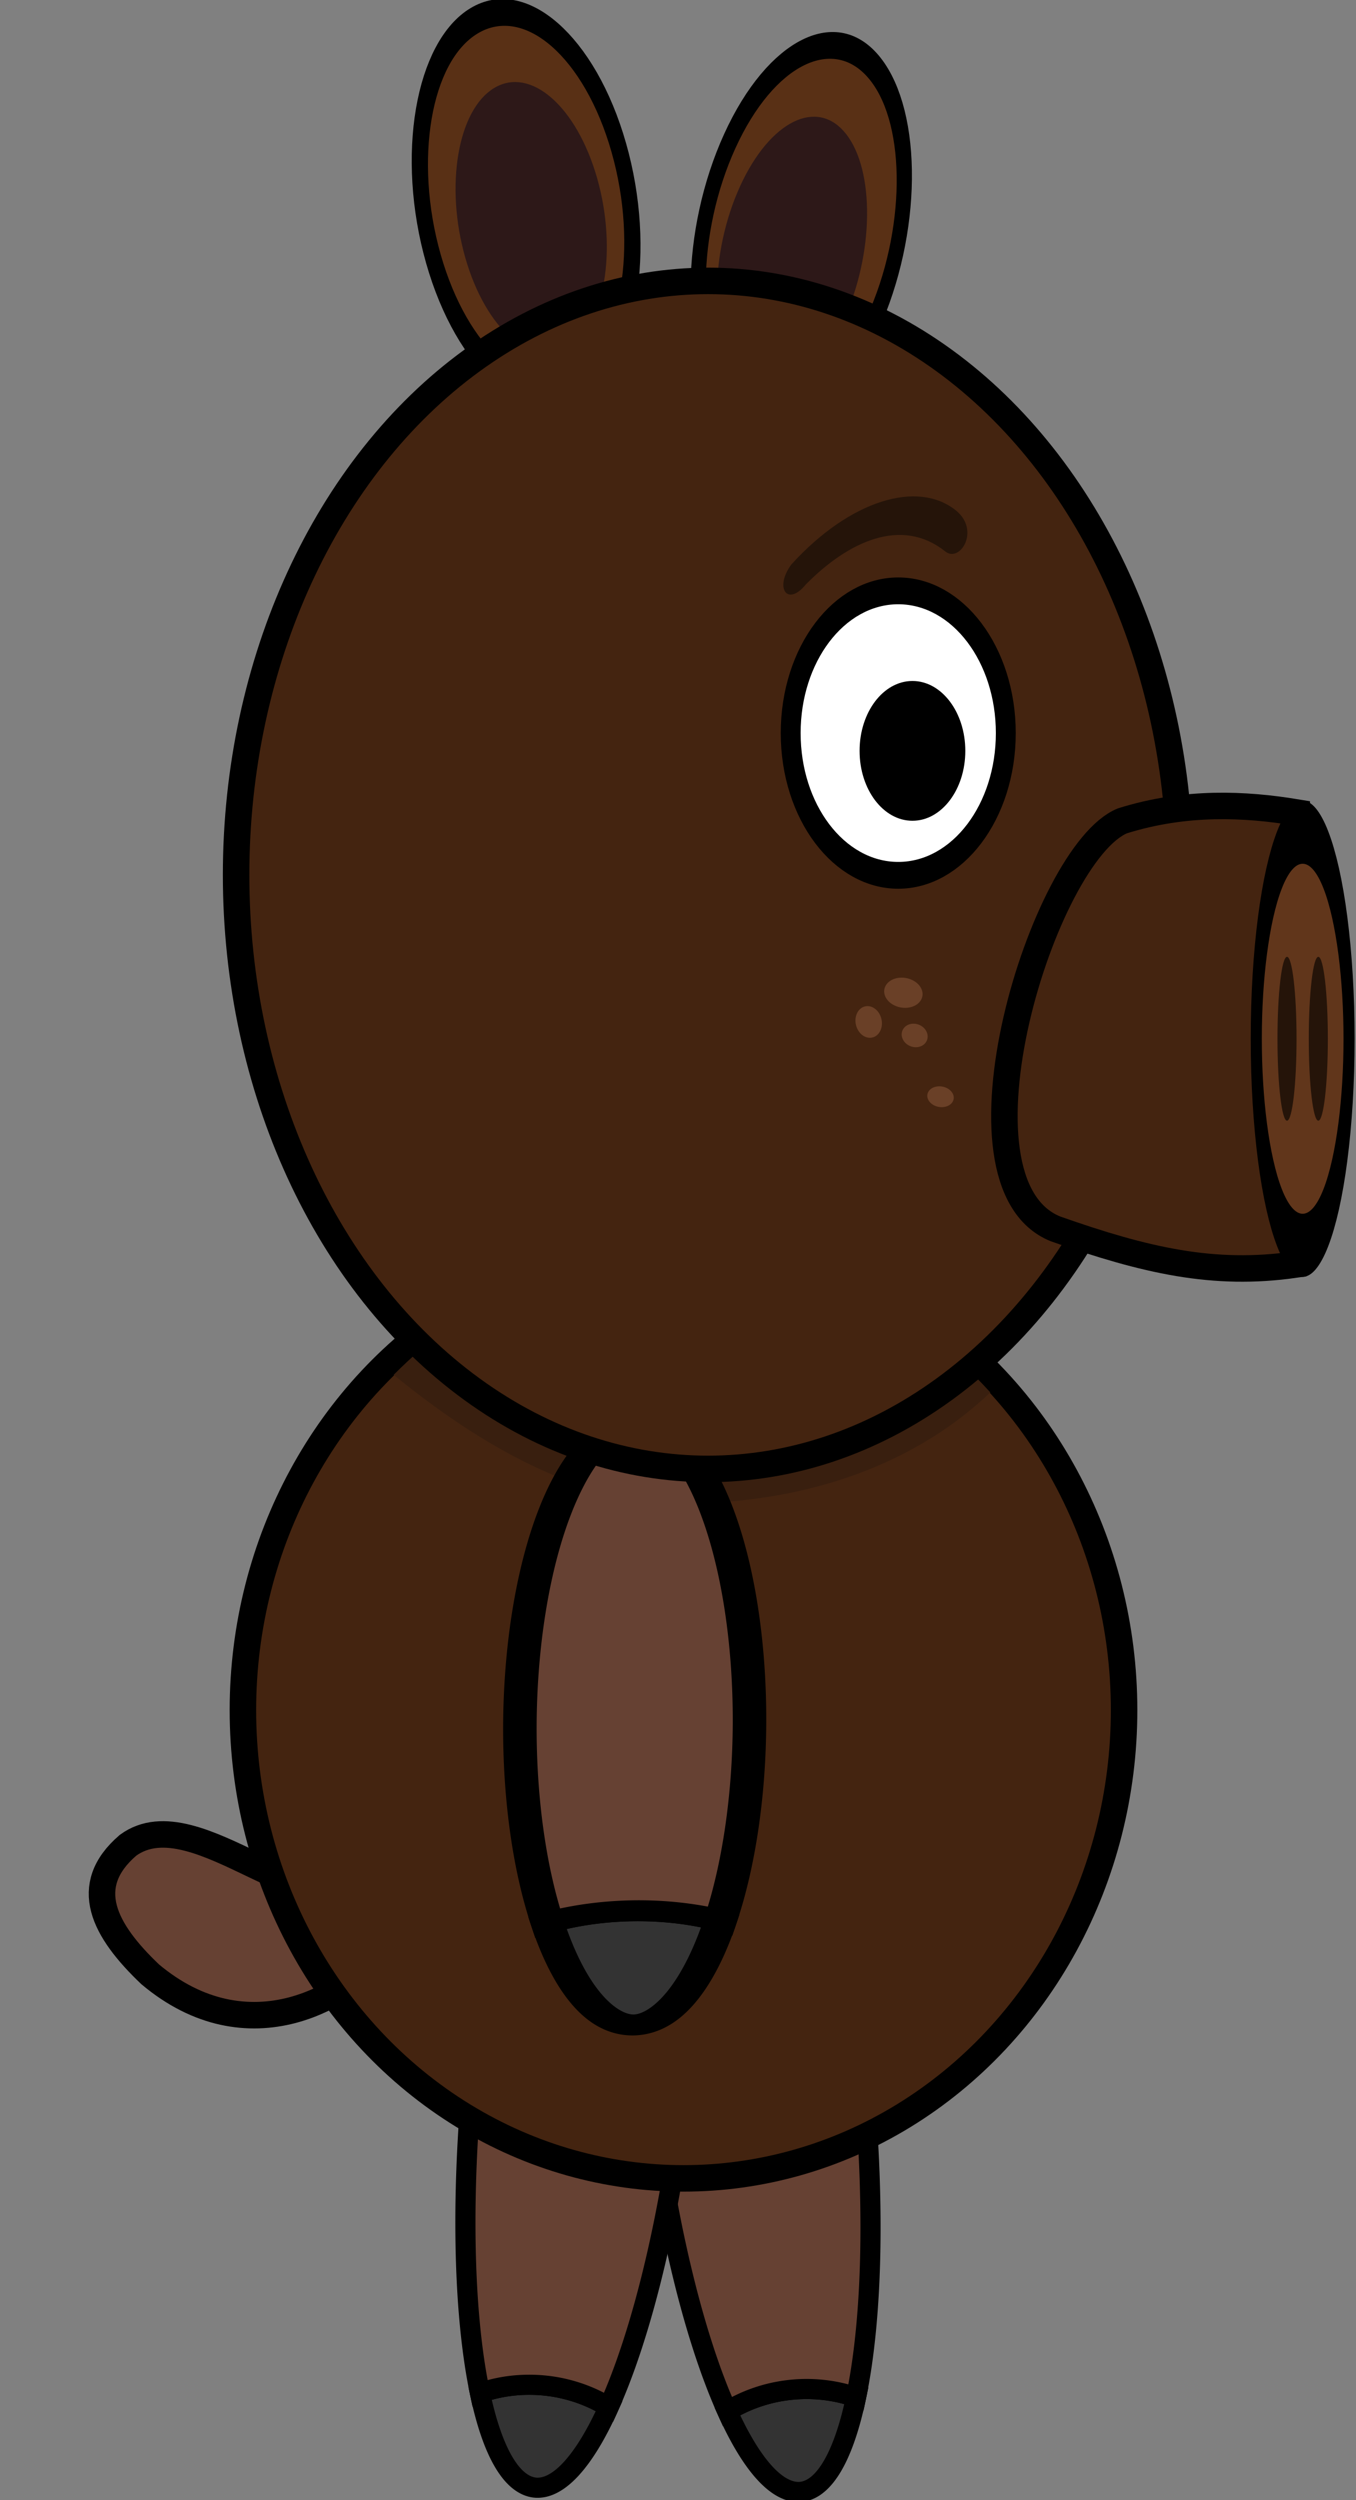 <?xml version="1.0" encoding="UTF-8" standalone="no"?>
<!-- Created with Inkscape (http://www.inkscape.org/) -->

<svg
   xmlns:dc="http://purl.org/dc/elements/1.1/"
   xmlns:cc="http://creativecommons.org/ns#"
   xmlns:rdf="http://www.w3.org/1999/02/22-rdf-syntax-ns#"
   xmlns:svg="http://www.w3.org/2000/svg"
   xmlns="http://www.w3.org/2000/svg"
   xmlns:sodipodi="http://sodipodi.sourceforge.net/DTD/sodipodi-0.dtd"
   xmlns:inkscape="http://www.inkscape.org/namespaces/inkscape"
   width="50.578mm"
   height="93.232mm"
   viewBox="0 0 179.214 330.351"
   id="svg2"
   version="1.1"
   inkscape:version="0.91 r13725"
   sodipodi:docname="Pig Run Right 2.svg"
   inkscape:export-filename="F:\ProzProg\Hängebauchschwein-Simulator\image\pig_runRight_2.png"
   inkscape:export-xdpi="25.881552"
   inkscape:export-ydpi="25.881552">
  <rect x="0" y="0" width="179.214" height="330.351" fill="#808080" stroke="none"/>
  <defs
     id="defs4" />
  <sodipodi:namedview
     id="base"
     pagecolor="#ffffff"
     bordercolor="#666666"
     borderopacity="1.0"
     inkscape:pageopacity="0.0"
     inkscape:pageshadow="2"
     inkscape:zoom="2"
     inkscape:cx="-6.4382456"
     inkscape:cy="177.10079"
     inkscape:document-units="px"
     inkscape:current-layer="layer1"
     showgrid="false"
     inkscape:window-width="1680"
     inkscape:window-height="987"
     inkscape:window-x="-8"
     inkscape:window-y="-8"
     inkscape:window-maximized="1"
     fit-margin-top="0"
     fit-margin-left="0"
     fit-margin-right="0"
     fit-margin-bottom="0" />
  <g
     inkscape:label="Ebene 1"
     inkscape:groupmode="layer"
     id="layer1"
     transform="translate(-320.179,-301.659)">
    <g
       transform="matrix(1,0,0,1,1.727,-0.745)"
       id="g9661"
       inkscape:export-filename="F:\ProzProg\Hängebauchschwein-Simulator\image\pig_runRight_2.png"
       inkscape:export-xdpi="25.882067"
       inkscape:export-ydpi="25.882067">
      <g
         inkscape:transform-center-y="66.72084"
         inkscape:transform-center-x="-10.797386"
         id="g4417-0"
         transform="matrix(0.994,-0.108,0.108,0.994,32.367,25.865)">
        <path
           style="opacity:1;fill:#333333;fill-opacity:1;stroke:#000000;stroke-width:2.661;stroke-linecap:round;stroke-miterlimit:4;stroke-dasharray:none;stroke-dashoffset:4.319;stroke-opacity:1"
           d="m 332.846,633.053 a 18.625,17.046 0 0 0 -1.309,-0.578 18.625,17.046 0 0 0 -1.748,-0.584 18.625,17.046 0 0 0 -1.805,-0.422 18.625,17.046 0 0 0 -1.84,-0.256 18.625,17.046 0 0 0 -1.859,-0.084 18.625,17.046 0 0 0 -1.318,0.043 18.625,17.046 0 0 0 -1.848,0.205 18.625,17.046 0 0 0 -1.816,0.373 18.625,17.046 0 0 0 -1.768,0.537 18.625,17.046 0 0 0 -1.699,0.695 18.625,17.046 0 0 0 -0.105,0.055 14.056,55.978 0 0 0 8.555,11.643 14.056,55.978 0 0 0 8.561,-11.627 z"
           id="path4415-9"
           inkscape:connector-curvature="0" />
        <path
           style="opacity:1;fill:#664133;fill-opacity:1;stroke:#000000;stroke-width:2.661;stroke-linecap:round;stroke-miterlimit:4;stroke-dasharray:none;stroke-dashoffset:4.319;stroke-opacity:1"
           d="m 324.285,532.725 a 14.056,55.978 0 0 0 -14.057,55.979 14.056,55.978 0 0 0 5.502,44.334 18.625,17.046 0 0 1 0.105,-0.055 18.625,17.046 0 0 1 1.699,-0.695 18.625,17.046 0 0 1 1.768,-0.537 18.625,17.046 0 0 1 1.816,-0.373 18.625,17.046 0 0 1 1.848,-0.205 18.625,17.046 0 0 1 1.318,-0.043 18.625,17.046 0 0 1 1.859,0.084 18.625,17.046 0 0 1 1.84,0.256 18.625,17.046 0 0 1 1.805,0.422 18.625,17.046 0 0 1 1.748,0.584 18.625,17.046 0 0 1 1.309,0.578 14.056,55.978 0 0 0 5.496,-44.35 14.056,55.978 0 0 0 -14.057,-55.979 z"
           id="path4364-1"
           inkscape:connector-curvature="0" />
      </g>
      <g
         inkscape:transform-center-y="65.901804"
         inkscape:transform-center-x="13.71008"
         transform="matrix(0.994,0.108,-0.108,0.994,136.418,-44.742)"
         id="g4417">
        <path
           style="opacity:1;fill:#333333;fill-opacity:1;stroke:#000000;stroke-width:2.661;stroke-linecap:round;stroke-miterlimit:4;stroke-dasharray:none;stroke-dashoffset:4.319;stroke-opacity:1"
           d="m 332.846,633.053 a 18.625,17.046 0 0 0 -1.309,-0.578 18.625,17.046 0 0 0 -1.748,-0.584 18.625,17.046 0 0 0 -1.805,-0.422 18.625,17.046 0 0 0 -1.84,-0.256 18.625,17.046 0 0 0 -1.859,-0.084 18.625,17.046 0 0 0 -1.318,0.043 18.625,17.046 0 0 0 -1.848,0.205 18.625,17.046 0 0 0 -1.816,0.373 18.625,17.046 0 0 0 -1.768,0.537 18.625,17.046 0 0 0 -1.699,0.695 18.625,17.046 0 0 0 -0.105,0.055 14.056,55.978 0 0 0 8.555,11.643 14.056,55.978 0 0 0 8.561,-11.627 z"
           id="path4415"
           inkscape:connector-curvature="0" />
        <path
           style="opacity:1;fill:#664133;fill-opacity:1;stroke:#000000;stroke-width:2.661;stroke-linecap:round;stroke-miterlimit:4;stroke-dasharray:none;stroke-dashoffset:4.319;stroke-opacity:1"
           d="m 324.285,532.725 a 14.056,55.978 0 0 0 -14.057,55.979 14.056,55.978 0 0 0 5.502,44.334 18.625,17.046 0 0 1 0.105,-0.055 18.625,17.046 0 0 1 1.699,-0.695 18.625,17.046 0 0 1 1.768,-0.537 18.625,17.046 0 0 1 1.816,-0.373 18.625,17.046 0 0 1 1.848,-0.205 18.625,17.046 0 0 1 1.318,-0.043 18.625,17.046 0 0 1 1.859,0.084 18.625,17.046 0 0 1 1.84,0.256 18.625,17.046 0 0 1 1.805,0.422 18.625,17.046 0 0 1 1.748,0.584 18.625,17.046 0 0 1 1.309,0.578 14.056,55.978 0 0 0 5.496,-44.35 14.056,55.978 0 0 0 -14.057,-55.979 z"
           id="path4364"
           inkscape:connector-curvature="0" />
      </g>
      <path
         sodipodi:nodetypes="ccccc"
         inkscape:connector-curvature="0"
         id="path4916-3"
         d="m 366.804,549.51 c -6.302,9.415 -22.289,-9.973 -31.435,-3.286 -6.278,5.399 -3.153,11.257 2.929,17.046 12.824,10.772 26.498,3.45 32.202,-4.715 2.061,-3.359 -1.653,-12.93 -3.696,-9.045 z"
         style="fill:#664133;fill-opacity:1;fill-rule:evenodd;stroke:#000000;stroke-width:3.5;stroke-linecap:butt;stroke-linejoin:miter;stroke-miterlimit:4;stroke-dasharray:none;stroke-opacity:1" />
      <ellipse
         ry="61.874"
         rx="58.231"
         cy="528.362"
         cx="408.786"
         id="path4136-0"
         style="opacity:1;fill:#442410;fill-opacity:1;stroke:#000000;stroke-width:3.5;stroke-linecap:round;stroke-miterlimit:4;stroke-dasharray:none;stroke-dashoffset:27.685;stroke-opacity:1" />
      <path
         sodipodi:nodetypes="ccccc"
         id="path4136-06-5"
         d="m 408.993,467.459 c -15.589,0.014 -28.197,6.248 -38.514,16.603 11.207,9.138 24.443,16.982 38.351,16.999 14.506,-0.034 29.513,-4.204 40.508,-14.676 -10.966,-12.083 -25.209,-18.897 -40.345,-18.926 z"
         style="opacity:1;fill:#391f0f;fill-opacity:1;stroke:none;stroke-width:3.5;stroke-linecap:round;stroke-miterlimit:4;stroke-dasharray:none;stroke-dashoffset:4.319;stroke-opacity:1"
         inkscape:connector-curvature="0" />
      <g
         transform="matrix(0.601,-0.072,0.121,1.008,121.158,25.607)"
         id="g4854-3">
        <ellipse
           style="opacity:1;fill:#593015;fill-opacity:1;stroke:#000000;stroke-width:3.5;stroke-linecap:round;stroke-miterlimit:4;stroke-dasharray:none;stroke-dashoffset:27.685;stroke-opacity:1"
           id="path4136-0-2"
           cx="280.431"
           cy="414.691"
           rx="22.299"
           ry="25.25"
           transform="matrix(0.966,-0.258,0.258,0.966,0,0)" />
        <ellipse
           style="opacity:1;fill:#2d1818;fill-opacity:1;stroke:none;stroke-width:2.644;stroke-linecap:round;stroke-miterlimit:4;stroke-dasharray:none;stroke-dashoffset:27.685;stroke-opacity:1"
           id="path4136-0-2-6"
           cx="280.622"
           cy="416.775"
           rx="15.871"
           ry="17.971"
           transform="matrix(0.966,-0.258,0.258,0.966,0,0)" />
      </g>
      <g
         inkscape:transform-center-y="-8.0000071"
         inkscape:transform-center-x="2"
         transform="matrix(0.556,0.081,-0.147,1.007,214.038,-48.509)"
         id="g4858-1">
        <ellipse
           style="opacity:1;fill:#593015;fill-opacity:1;stroke:#000000;stroke-width:3.5;stroke-linecap:round;stroke-miterlimit:4;stroke-dasharray:none;stroke-dashoffset:27.685;stroke-opacity:1"
           id="path4136-0-2-2"
           cx="573.612"
           cy="84.223"
           rx="22.299"
           ry="25.25"
           transform="matrix(0.885,0.465,-0.465,0.885,0,0)" />
        <ellipse
           style="opacity:1;fill:#2d1818;fill-opacity:1;stroke:none;stroke-width:2.766;stroke-linecap:round;stroke-miterlimit:4;stroke-dasharray:none;stroke-dashoffset:27.685;stroke-opacity:1"
           id="path4136-0-2-2-7"
           cx="573.638"
           cy="87.382"
           rx="16.236"
           ry="18.385"
           transform="matrix(0.885,0.465,-0.465,0.885,0,0)" />
      </g>
      <g
         inkscape:transform-center-y="32.399794"
         inkscape:transform-center-x="-0.44116652"
         transform="matrix(1.583,-0.023,-0.008,0.989,5.346,2.751)"
         id="g4465">
        <path
           inkscape:connector-curvature="0"
           style="opacity:1;fill:#333333;fill-opacity:1;stroke:#000000;stroke-width:2.797;stroke-linecap:round;stroke-miterlimit:4;stroke-dasharray:none;stroke-dashoffset:4.319;stroke-opacity:1"
           d="m 260.793,565.65 a 18.513,18.289 0 0 0 -0.244,-0.113 18.513,18.289 0 0 0 -1.744,-0.611 18.513,18.289 0 0 0 -1.797,-0.434 18.513,18.289 0 0 0 -1.832,-0.256 18.513,18.289 0 0 0 -1.85,-0.074 18.513,18.289 0 0 0 -1.248,0.055 18.513,18.289 0 0 0 -1.836,0.232 18.513,18.289 0 0 0 -1.803,0.412 18.513,18.289 0 0 0 -1.752,0.588 18.513,18.289 0 0 0 -0.332,0.15 40.154,9.585 89.843 0 0 7.264,13.822 40.154,9.585 89.843 0 0 7.174,-13.771 z"
           id="path4463" />
        <path
           inkscape:connector-curvature="0"
           style="opacity:1;fill:#664133;fill-opacity:1;stroke:#000000;stroke-width:2.797;stroke-linecap:round;stroke-miterlimit:4;stroke-dasharray:none;stroke-dashoffset:4.319;stroke-opacity:1"
           d="m 253.398,499.115 a 40.154,9.585 89.843 0 0 -9.475,40.18 40.154,9.585 89.843 0 0 2.432,26.305 18.513,18.289 0 0 1 0.332,-0.15 18.513,18.289 0 0 1 1.752,-0.588 18.513,18.289 0 0 1 1.803,-0.412 18.513,18.289 0 0 1 1.836,-0.232 18.513,18.289 0 0 1 1.248,-0.055 18.513,18.289 0 0 1 1.85,0.074 18.513,18.289 0 0 1 1.832,0.256 18.513,18.289 0 0 1 1.797,0.434 18.513,18.289 0 0 1 1.744,0.611 18.513,18.289 0 0 1 0.244,0.113 40.154,9.585 89.843 0 0 2.301,-26.408 40.154,9.585 89.843 0 0 -9.695,-40.127 z"
           id="path4450" />
      </g>
      <ellipse
         ry="78.487"
         rx="62.38"
         cy="418.005"
         cx="412.036"
         id="path4136"
         style="opacity:1;fill:#442410;fill-opacity:1;stroke:#000000;stroke-width:3.5;stroke-linecap:round;stroke-miterlimit:4;stroke-dasharray:none;stroke-dashoffset:4.319;stroke-opacity:1" />
      <g
         transform="matrix(0.751,0,0,1.012,211.331,-30.692)"
         id="g4201">
        <ellipse
           style="opacity:1;fill:#ffffff;fill-opacity:1;stroke:#000000;stroke-width:3.5;stroke-linecap:round;stroke-miterlimit:4;stroke-dasharray:none;stroke-dashoffset:4.319;stroke-opacity:1"
           id="path4136-0-5"
           cx="300.714"
           cy="424.862"
           rx="18.929"
           ry="18.571" />
        <ellipse
           style="opacity:1;fill:#000000;fill-opacity:1;stroke:none;stroke-width:2.034;stroke-linecap:round;stroke-miterlimit:4;stroke-dasharray:none;stroke-dashoffset:4.319;stroke-opacity:1"
           id="path4136-0-5-9"
           cx="303.214"
           cy="427.184"
           rx="9.304"
           ry="9.126" />
      </g>
      <g
         transform="matrix(-1.04,0,0,1,857.272,-26.264)"
         id="g4577-0">
        <ellipse
           style="opacity:1;fill:#6a4027;fill-opacity:1;stroke:none;stroke-width:3.5;stroke-linecap:round;stroke-miterlimit:4;stroke-dasharray:none;stroke-dashoffset:4.319;stroke-opacity:1"
           id="path4530-7"
           cx="141.143"
           cy="581.832"
           rx="2.438"
           ry="2"
           transform="matrix(0.924,-0.382,0.469,0.883,0,0)" />
        <ellipse
           style="opacity:1;fill:#6a4027;fill-opacity:1;stroke:none;stroke-width:3.5;stroke-linecap:round;stroke-miterlimit:4;stroke-dasharray:none;stroke-dashoffset:4.319;stroke-opacity:1"
           id="path4530-3-4"
           cx="169.906"
           cy="592.923"
           rx="1.688"
           ry="1.515"
           transform="matrix(0.903,-0.429,0.419,0.908,0,0)" />
        <ellipse
           style="opacity:1;fill:#6a4027;fill-opacity:1;stroke:none;stroke-width:3.5;stroke-linecap:round;stroke-miterlimit:4;stroke-dasharray:none;stroke-dashoffset:4.319;stroke-opacity:1"
           id="path4530-3-0-1"
           cx="237.763"
           cy="625.201"
           rx="1.834"
           ry="1.961"
           transform="matrix(0.847,-0.532,0.33,0.944,0,0)" />
        <ellipse
           style="opacity:1;fill:#6a4027;fill-opacity:1;stroke:none;stroke-width:3.5;stroke-linecap:round;stroke-miterlimit:4;stroke-dasharray:none;stroke-dashoffset:4.319;stroke-opacity:1"
           id="path4530-3-0-6-8"
           cx="130.478"
           cy="592.779"
           rx="1.681"
           ry="1.38"
           transform="matrix(0.924,-0.382,0.469,0.883,0,0)" />
      </g>
      <path
         sodipodi:nodetypes="ccccc"
         inkscape:connector-curvature="0"
         id="path4624"
         d="m 423.043,376.985 c 7.702,-8.472 16.744,-11.257 21.821,-7.074 3.159,2.659 0.421,6.917 -1.493,5.347 -5.778,-4.6 -12.833,-1.3 -18.428,4.382 -2.409,2.967 -4.192,0.463 -1.901,-2.655 z"
         style="fill:#251409;fill-opacity:1;fill-rule:evenodd;stroke:none;stroke-width:1px;stroke-linecap:butt;stroke-linejoin:miter;stroke-opacity:1" />
      <path
         sodipodi:nodetypes="ccccc"
         inkscape:connector-curvature="0"
         id="path4912-8"
         d="m 489.835,409.759 c -6.83,-1.124 -14.667,-1.518 -23.039,1.103 -10.431,4.289 -23.971,47.815 -8.839,53.917 11.829,4.17 20.901,6.271 31.654,4.72 3.874,-19.648 9.074,-37.449 0.224,-59.74 z"
         style="fill:#442410;fill-opacity:1;fill-rule:evenodd;stroke:#000000;stroke-width:3.5;stroke-linecap:butt;stroke-linejoin:miter;stroke-miterlimit:4;stroke-dasharray:none;stroke-opacity:1" />
      <g
         transform="matrix(0.182,0,0,1.035,416.036,-18.198)"
         id="g4848-5">
        <ellipse
           style="opacity:1;fill:#61361b;fill-opacity:1;stroke:#000000;stroke-width:8.055;stroke-linecap:round;stroke-miterlimit:4;stroke-dasharray:none;stroke-dashoffset:4.319;stroke-opacity:1"
           id="path4236"
           cx="409.786"
           cy="442.372"
           rx="33.694"
           ry="26.37" />
        <g
           id="g4283"
           transform="translate(61.031,-14)">
          <ellipse
             ry="10.461"
             rx="6.925"
             cy="456.372"
             cx="337.391"
             id="path4236-5"
             style="opacity:1;fill:#251409;fill-opacity:1;stroke:none;stroke-width:3.287;stroke-linecap:round;stroke-miterlimit:4;stroke-dasharray:none;stroke-dashoffset:4.319;stroke-opacity:1" />
          <ellipse
             ry="10.461"
             rx="6.925"
             cy="456.372"
             cx="360.119"
             id="path4236-5-0"
             style="opacity:1;fill:#251409;fill-opacity:1;stroke:none;stroke-width:3.287;stroke-linecap:round;stroke-miterlimit:4;stroke-dasharray:none;stroke-dashoffset:4.319;stroke-opacity:1" />
        </g>
      </g>
    </g>
  </g>
</svg>
